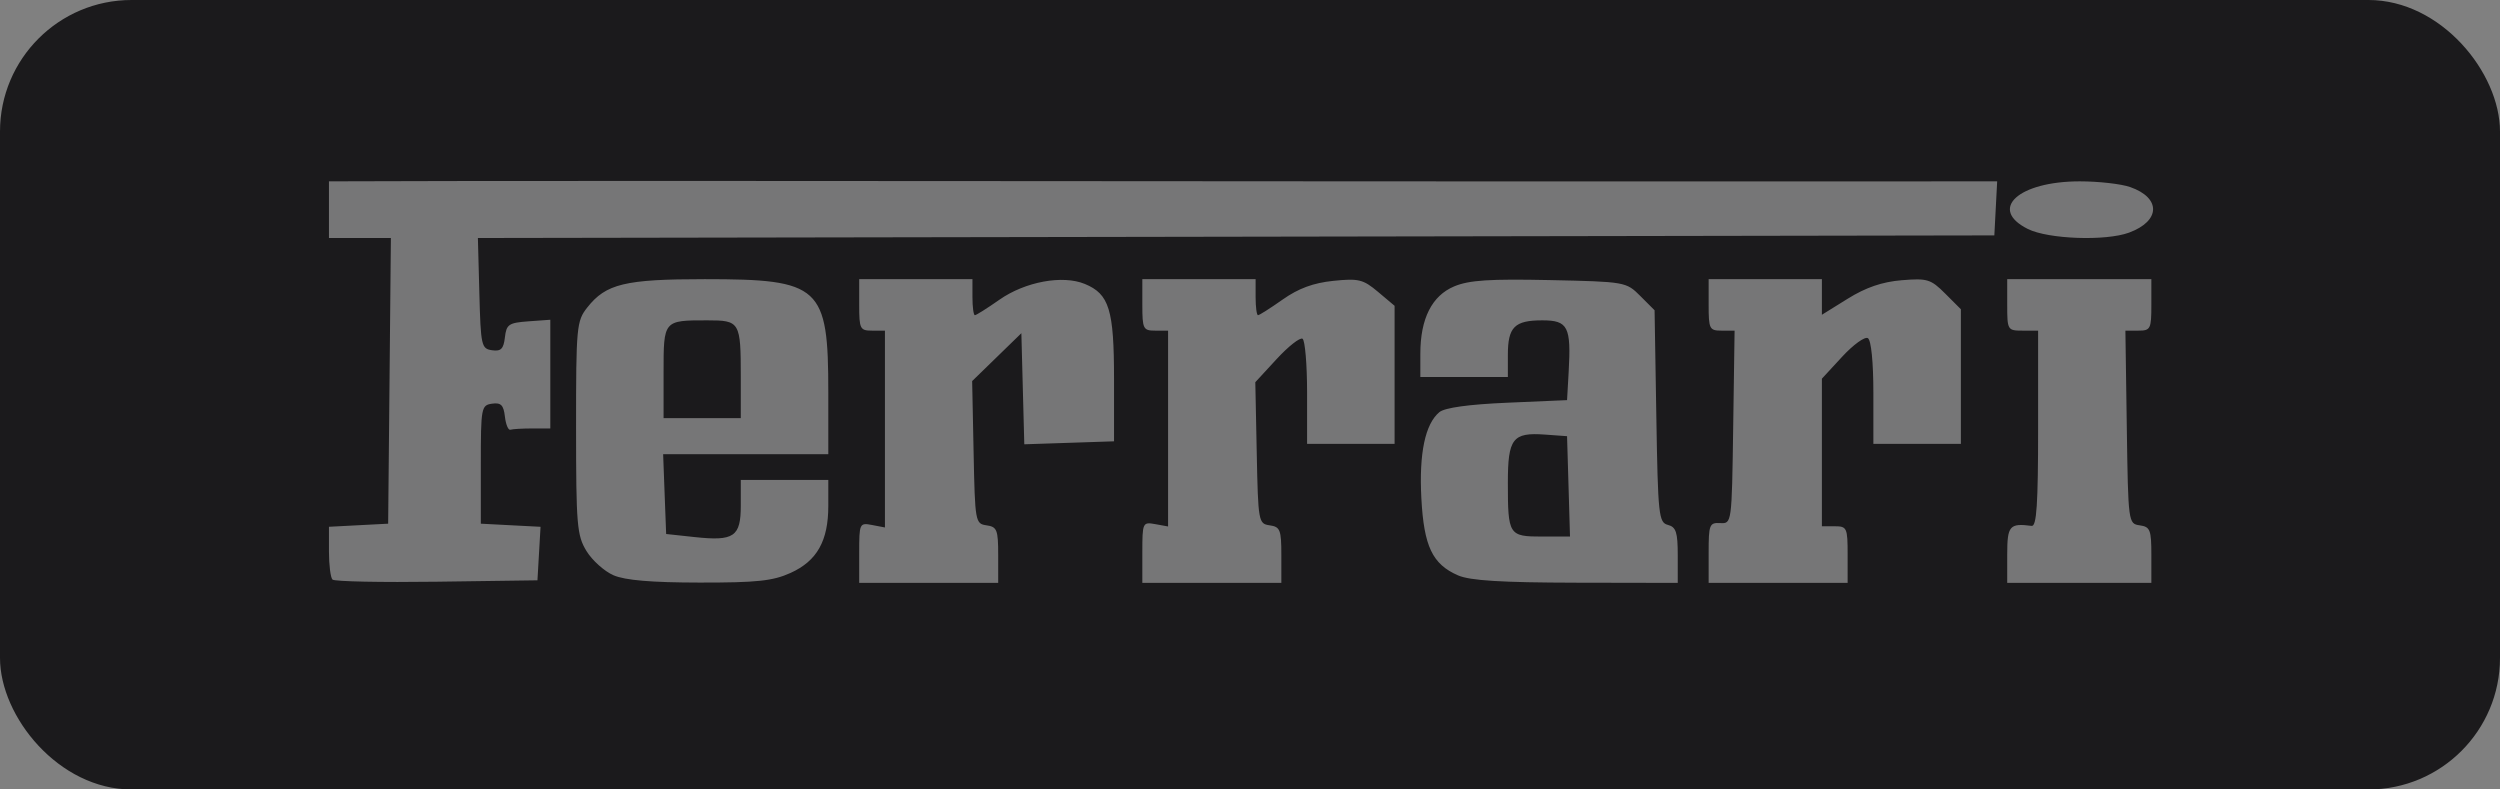 <svg width="152" height="48" viewBox="0 0 152 48" fill="none" xmlns="http://www.w3.org/2000/svg">
<rect x="0" y="0" width="152" height="48" fill="#808080" stroke="none"/>
<rect width="152" height="48" rx="8" fill="#1B1A1C"/>
<g clip-path="url(#clip0_3_215)">
<path d="M20.215 35.238C20.097 35.12 20 34.349 20 33.526V32.028L21.8 31.934L23.6 31.84L23.683 23.155L23.766 14.469H21.883H20V12.747V11.026L27.59 11.007C31.765 10.996 46.801 10.998 61.003 11.011C75.206 11.024 94.611 11.033 104.127 11.031L121.428 11.026L121.342 12.669L121.256 14.312L75.156 14.392L29.056 14.471L29.145 17.835C29.229 21.02 29.27 21.204 29.915 21.295C30.459 21.373 30.617 21.214 30.698 20.513C30.789 19.721 30.931 19.624 32.129 19.537L33.459 19.441V22.745V26.05H32.364C31.761 26.05 31.163 26.085 31.033 26.128C30.904 26.171 30.753 25.811 30.698 25.327C30.617 24.625 30.459 24.467 29.915 24.544C29.26 24.637 29.234 24.782 29.234 28.241V31.84L31.049 31.935L32.865 32.029L32.771 33.656L32.677 35.283L26.553 35.368C23.186 35.415 20.334 35.356 20.215 35.238L20.215 35.238ZM37.3 34.976C36.743 34.734 36.005 34.071 35.657 33.502C35.079 32.552 35.026 31.931 35.025 26.014C35.024 19.868 35.056 19.52 35.703 18.699C36.839 17.254 38.003 16.973 42.849 16.973C49.893 16.973 50.361 17.401 50.361 23.849V27.615H45.34H40.319L40.41 30.041L40.502 32.467L42.223 32.653C44.632 32.914 45.04 32.636 45.04 30.734V29.18H47.701H50.361V30.761C50.361 32.886 49.677 34.103 48.071 34.832C46.99 35.323 46.027 35.425 42.536 35.421C39.607 35.417 38.001 35.281 37.3 34.976H37.3ZM45.04 22.946C45.04 19.557 44.993 19.477 42.998 19.477C40.337 19.477 40.345 19.468 40.345 22.64V25.424H42.693H45.04V22.946ZM52.239 33.605C52.239 31.817 52.259 31.775 53.022 31.92L53.804 32.07V26.087V20.103H53.022C52.291 20.103 52.239 19.999 52.239 18.538V16.973H55.682H59.125V18.068C59.125 18.671 59.192 19.164 59.273 19.164C59.354 19.164 60.023 18.742 60.76 18.226C62.329 17.126 64.609 16.705 65.961 17.265C67.442 17.879 67.733 18.826 67.733 23.044V26.832L65.005 26.923L62.277 27.013L62.188 23.636L62.099 20.259L60.603 21.714L59.107 23.169L59.195 27.505C59.28 31.733 59.299 31.843 59.986 31.941C60.618 32.03 60.69 32.216 60.69 33.74V35.44H56.465H52.239L52.239 33.605ZM69.454 33.583C69.454 31.772 69.474 31.729 70.237 31.867L71.019 32.009V26.056V20.103H70.237C69.507 20.103 69.454 19.999 69.454 18.538V16.973H72.897H76.341V18.068C76.341 18.671 76.407 19.164 76.488 19.164C76.569 19.164 77.245 18.734 77.99 18.209C78.948 17.534 79.849 17.202 81.062 17.076C82.606 16.917 82.879 16.984 83.785 17.746L84.791 18.593V22.791V26.989H82.131H79.471V23.877C79.471 22.166 79.346 20.689 79.194 20.595C79.041 20.501 78.333 21.057 77.62 21.831L76.323 23.238L76.41 27.539C76.495 31.731 76.515 31.843 77.201 31.941C77.833 32.03 77.906 32.216 77.906 33.74V35.44H73.68H69.454V33.583ZM88.649 34.983C87.088 34.304 86.572 33.218 86.418 30.281C86.275 27.558 86.649 25.779 87.514 25.058C87.839 24.788 89.29 24.586 91.646 24.485L95.277 24.328L95.374 22.624C95.531 19.858 95.337 19.477 93.769 19.477C92.084 19.477 91.678 19.884 91.678 21.574V22.92H89.017H86.357V21.501C86.357 19.373 87.06 17.978 88.422 17.409C89.323 17.033 90.575 16.951 94.218 17.029C98.82 17.128 98.873 17.138 99.731 17.997L100.598 18.864L100.705 25.311C100.804 31.344 100.85 31.767 101.409 31.914C101.904 32.043 102.007 32.36 102.007 33.755V35.44L95.825 35.428C91.278 35.418 89.38 35.301 88.649 34.983L88.649 34.983ZM95.367 29.571L95.277 26.52L93.924 26.422C91.968 26.281 91.678 26.66 91.678 29.349C91.678 32.533 91.735 32.623 93.757 32.623H95.456L95.367 29.571ZM103.885 33.603C103.885 31.895 103.934 31.768 104.589 31.803C105.293 31.84 105.293 31.837 105.378 25.972L105.463 20.103H104.674C103.935 20.103 103.885 20.002 103.885 18.538V16.973H107.328H110.771V18.055V19.138L112.346 18.159C113.445 17.476 114.436 17.137 115.619 17.038C117.182 16.909 117.392 16.973 118.269 17.85L119.222 18.803V22.896V26.989H116.561H113.901V23.877C113.901 22.017 113.767 20.683 113.568 20.56C113.385 20.447 112.681 20.955 112.003 21.689L110.771 23.024V27.511V31.997H111.553C112.293 31.997 112.336 32.091 112.336 33.718V35.44H108.11H103.885L103.885 33.603ZM122.039 33.718C122.039 31.963 122.179 31.799 123.526 31.974C123.827 32.013 123.917 30.651 123.917 26.064V20.103H122.978C122.06 20.103 122.039 20.068 122.039 18.538V16.973H126.421H130.803V18.538C130.803 20.002 130.752 20.103 130.013 20.103H129.224L129.309 25.972C129.394 31.79 129.4 31.841 130.099 31.941C130.73 32.03 130.803 32.216 130.803 33.74V35.44H126.421H122.039L122.039 33.718ZM123.291 13.921C120.875 12.714 122.718 11.027 126.452 11.026C127.589 11.026 128.965 11.181 129.511 11.372C131.397 12.029 131.368 13.431 129.452 14.142C128.033 14.668 124.537 14.543 123.291 13.921H123.291Z" fill="white" fill-opacity="0.4"/>
</g>
<defs>
<clipPath id="clip0_3_215">
<rect width="110.907" height="24.44" fill="white" transform="translate(20 11)"/>
</clipPath>
</defs>
</svg>
